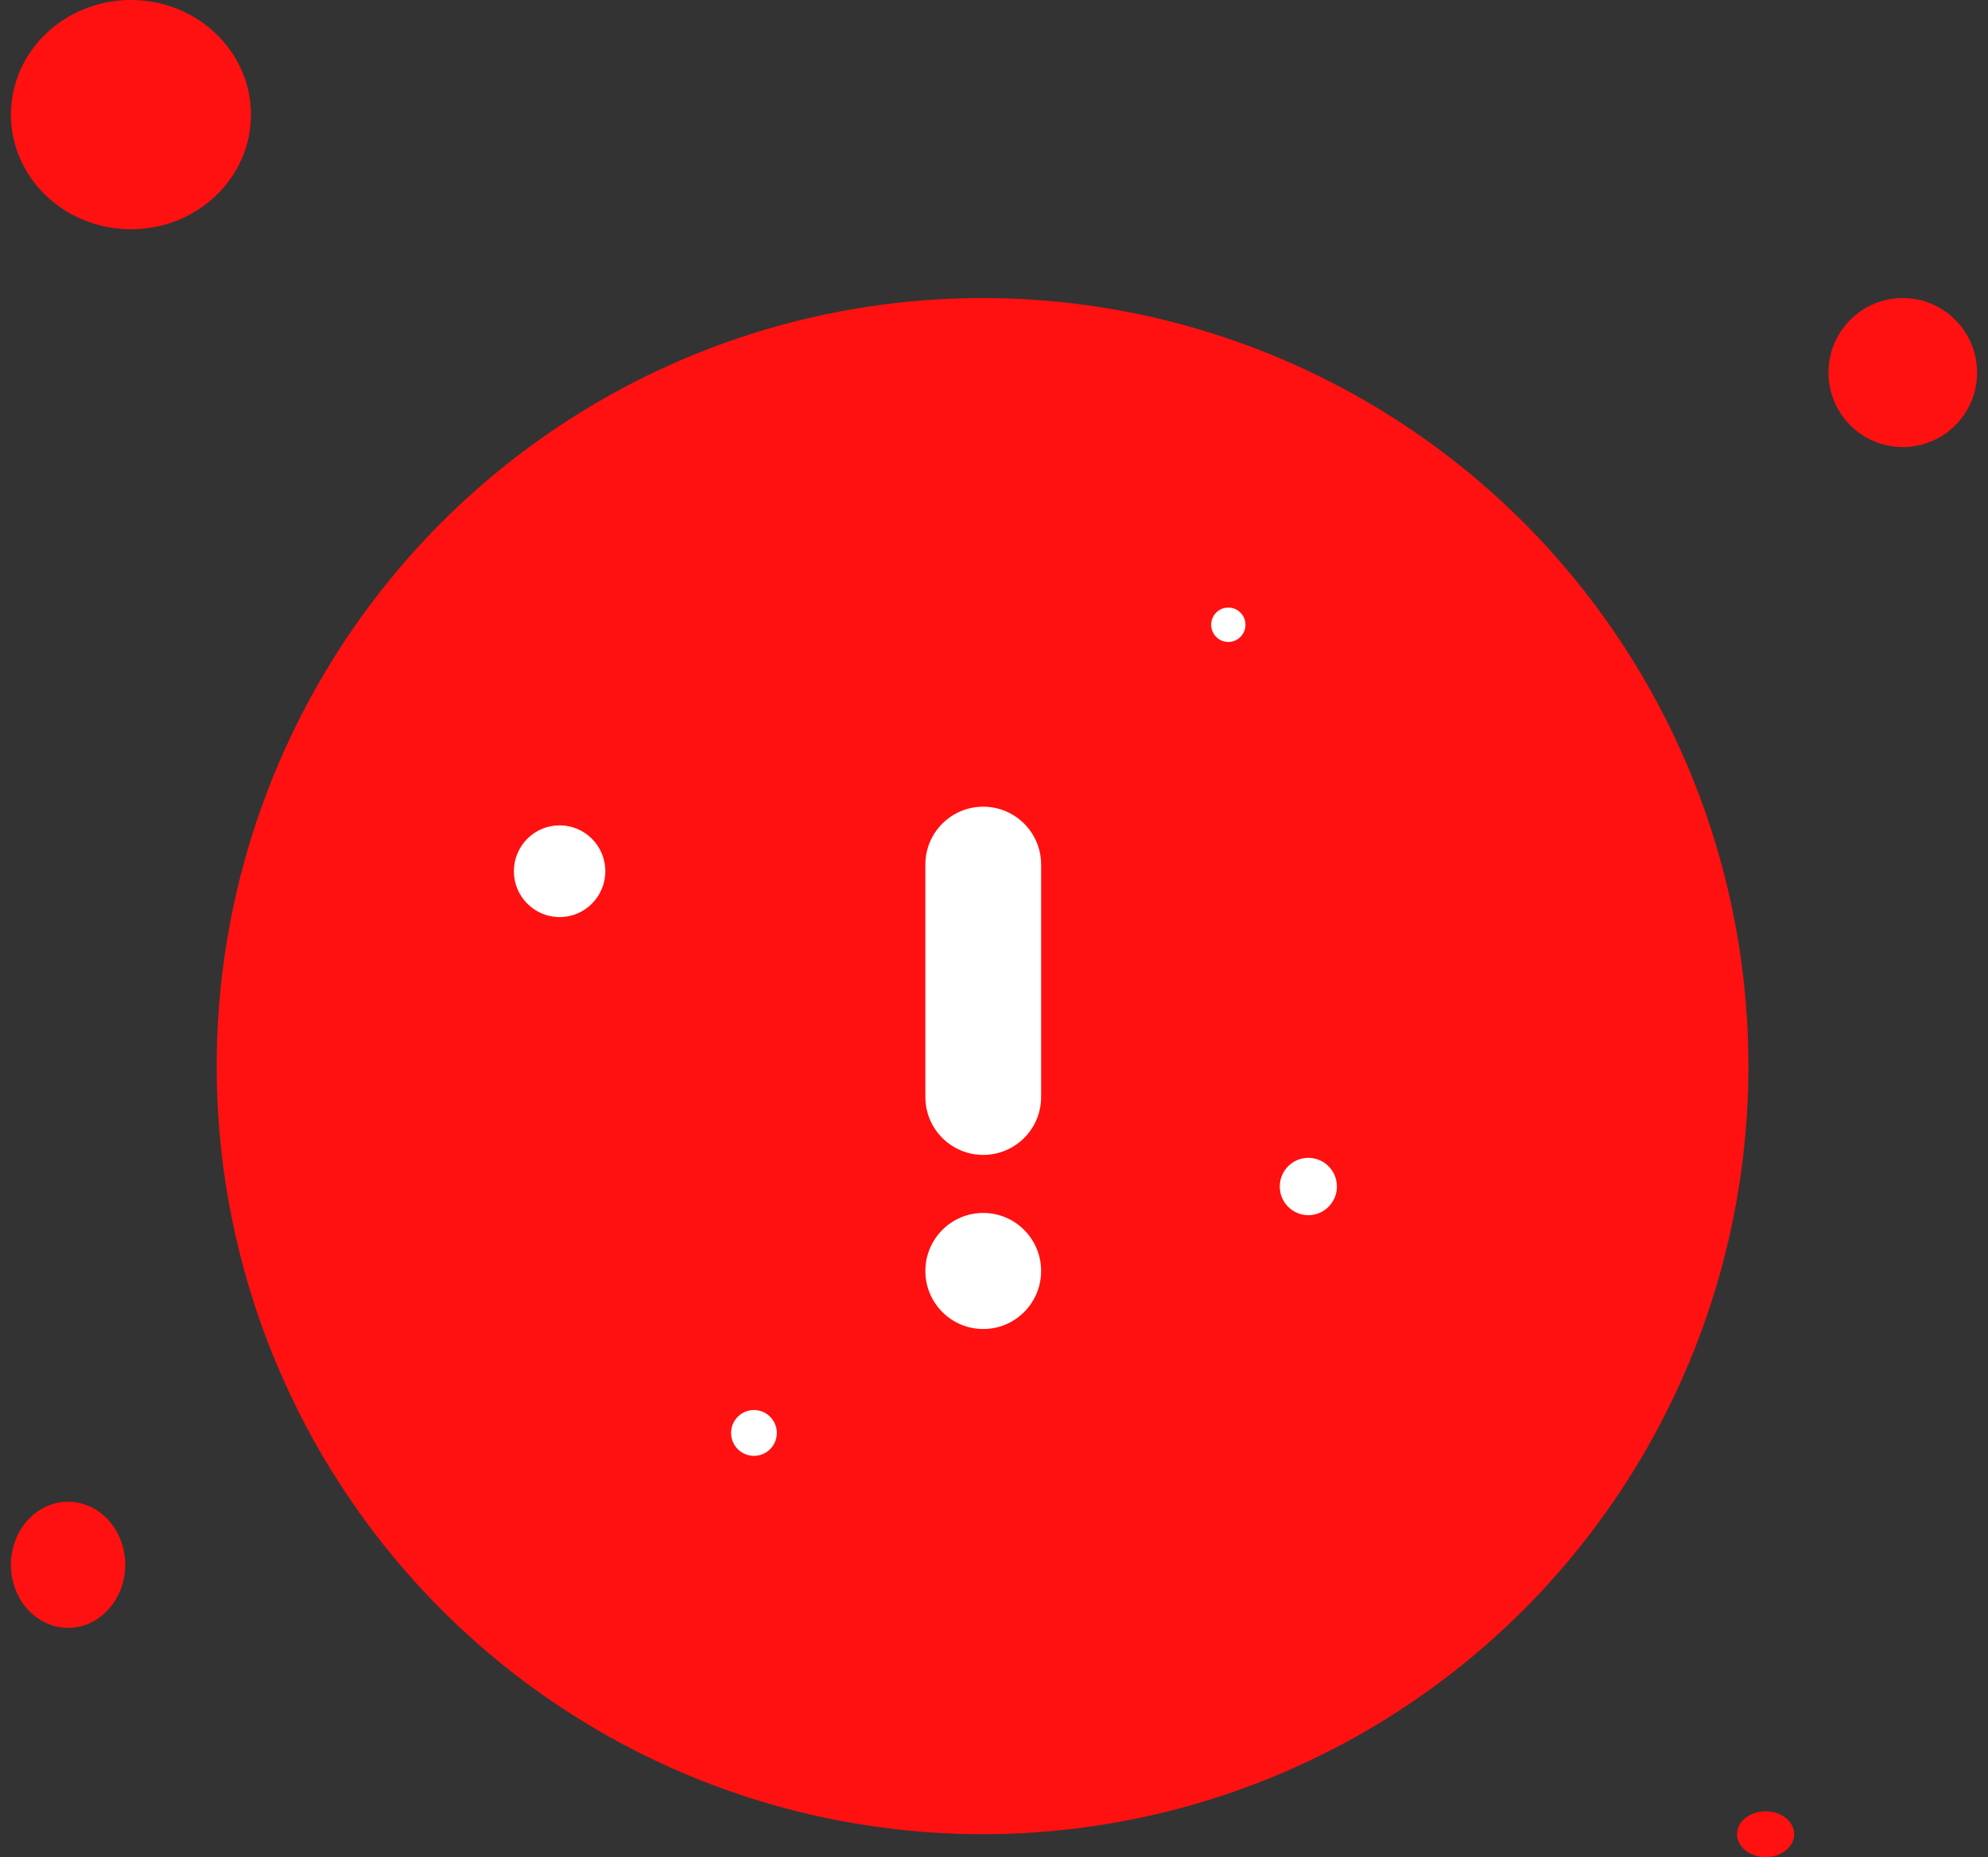 <svg width="91" height="85" viewBox="0 0 91 85" fill="none" xmlns="http://www.w3.org/2000/svg">
<rect x="0" y="0" width="91" height="85" fill="#333333" stroke="none"/>
<ellipse cx="44.976" cy="48.796" rx="35.058" ry="35.154" fill="#FF1111"/>
<ellipse cx="87.099" cy="17.052" rx="3.401" ry="3.41" fill="#FF1111"/>
<ellipse cx="5.994" cy="5.247" rx="5.494" ry="5.247" fill="#FF1111"/>
<ellipse cx="3.116" cy="71.62" rx="2.616" ry="2.886" fill="#FF1111"/>
<ellipse cx="80.82" cy="83.951" rx="1.308" ry="1.049" fill="#FF1111"/>
<path fill-rule="evenodd" clip-rule="evenodd" d="M45.007 36.922C43.544 36.922 42.358 38.108 42.358 39.571V50.21C42.358 51.673 43.544 52.859 45.007 52.859C46.471 52.859 47.657 51.673 47.657 50.21V39.571C47.657 38.108 46.471 36.922 45.007 36.922ZM42.358 58.172C42.358 56.705 43.544 55.516 45.007 55.516C46.471 55.516 47.657 56.705 47.657 58.172C47.657 59.639 46.471 60.828 45.007 60.828C43.544 60.828 42.358 59.639 42.358 58.172Z" fill="white"/>
<ellipse cx="59.889" cy="54.306" rx="1.308" ry="1.312" fill="white"/>
<ellipse cx="25.616" cy="39.875" rx="2.093" ry="2.099" fill="white"/>
<ellipse cx="56.226" cy="28.595" rx="0.785" ry="0.787" fill="white"/>
<ellipse cx="34.512" cy="65.585" rx="1.047" ry="1.049" fill="white"/>
<ellipse cx="46.023" cy="40.402" rx="0.523" ry="0.525" fill="white"/>
</svg>
